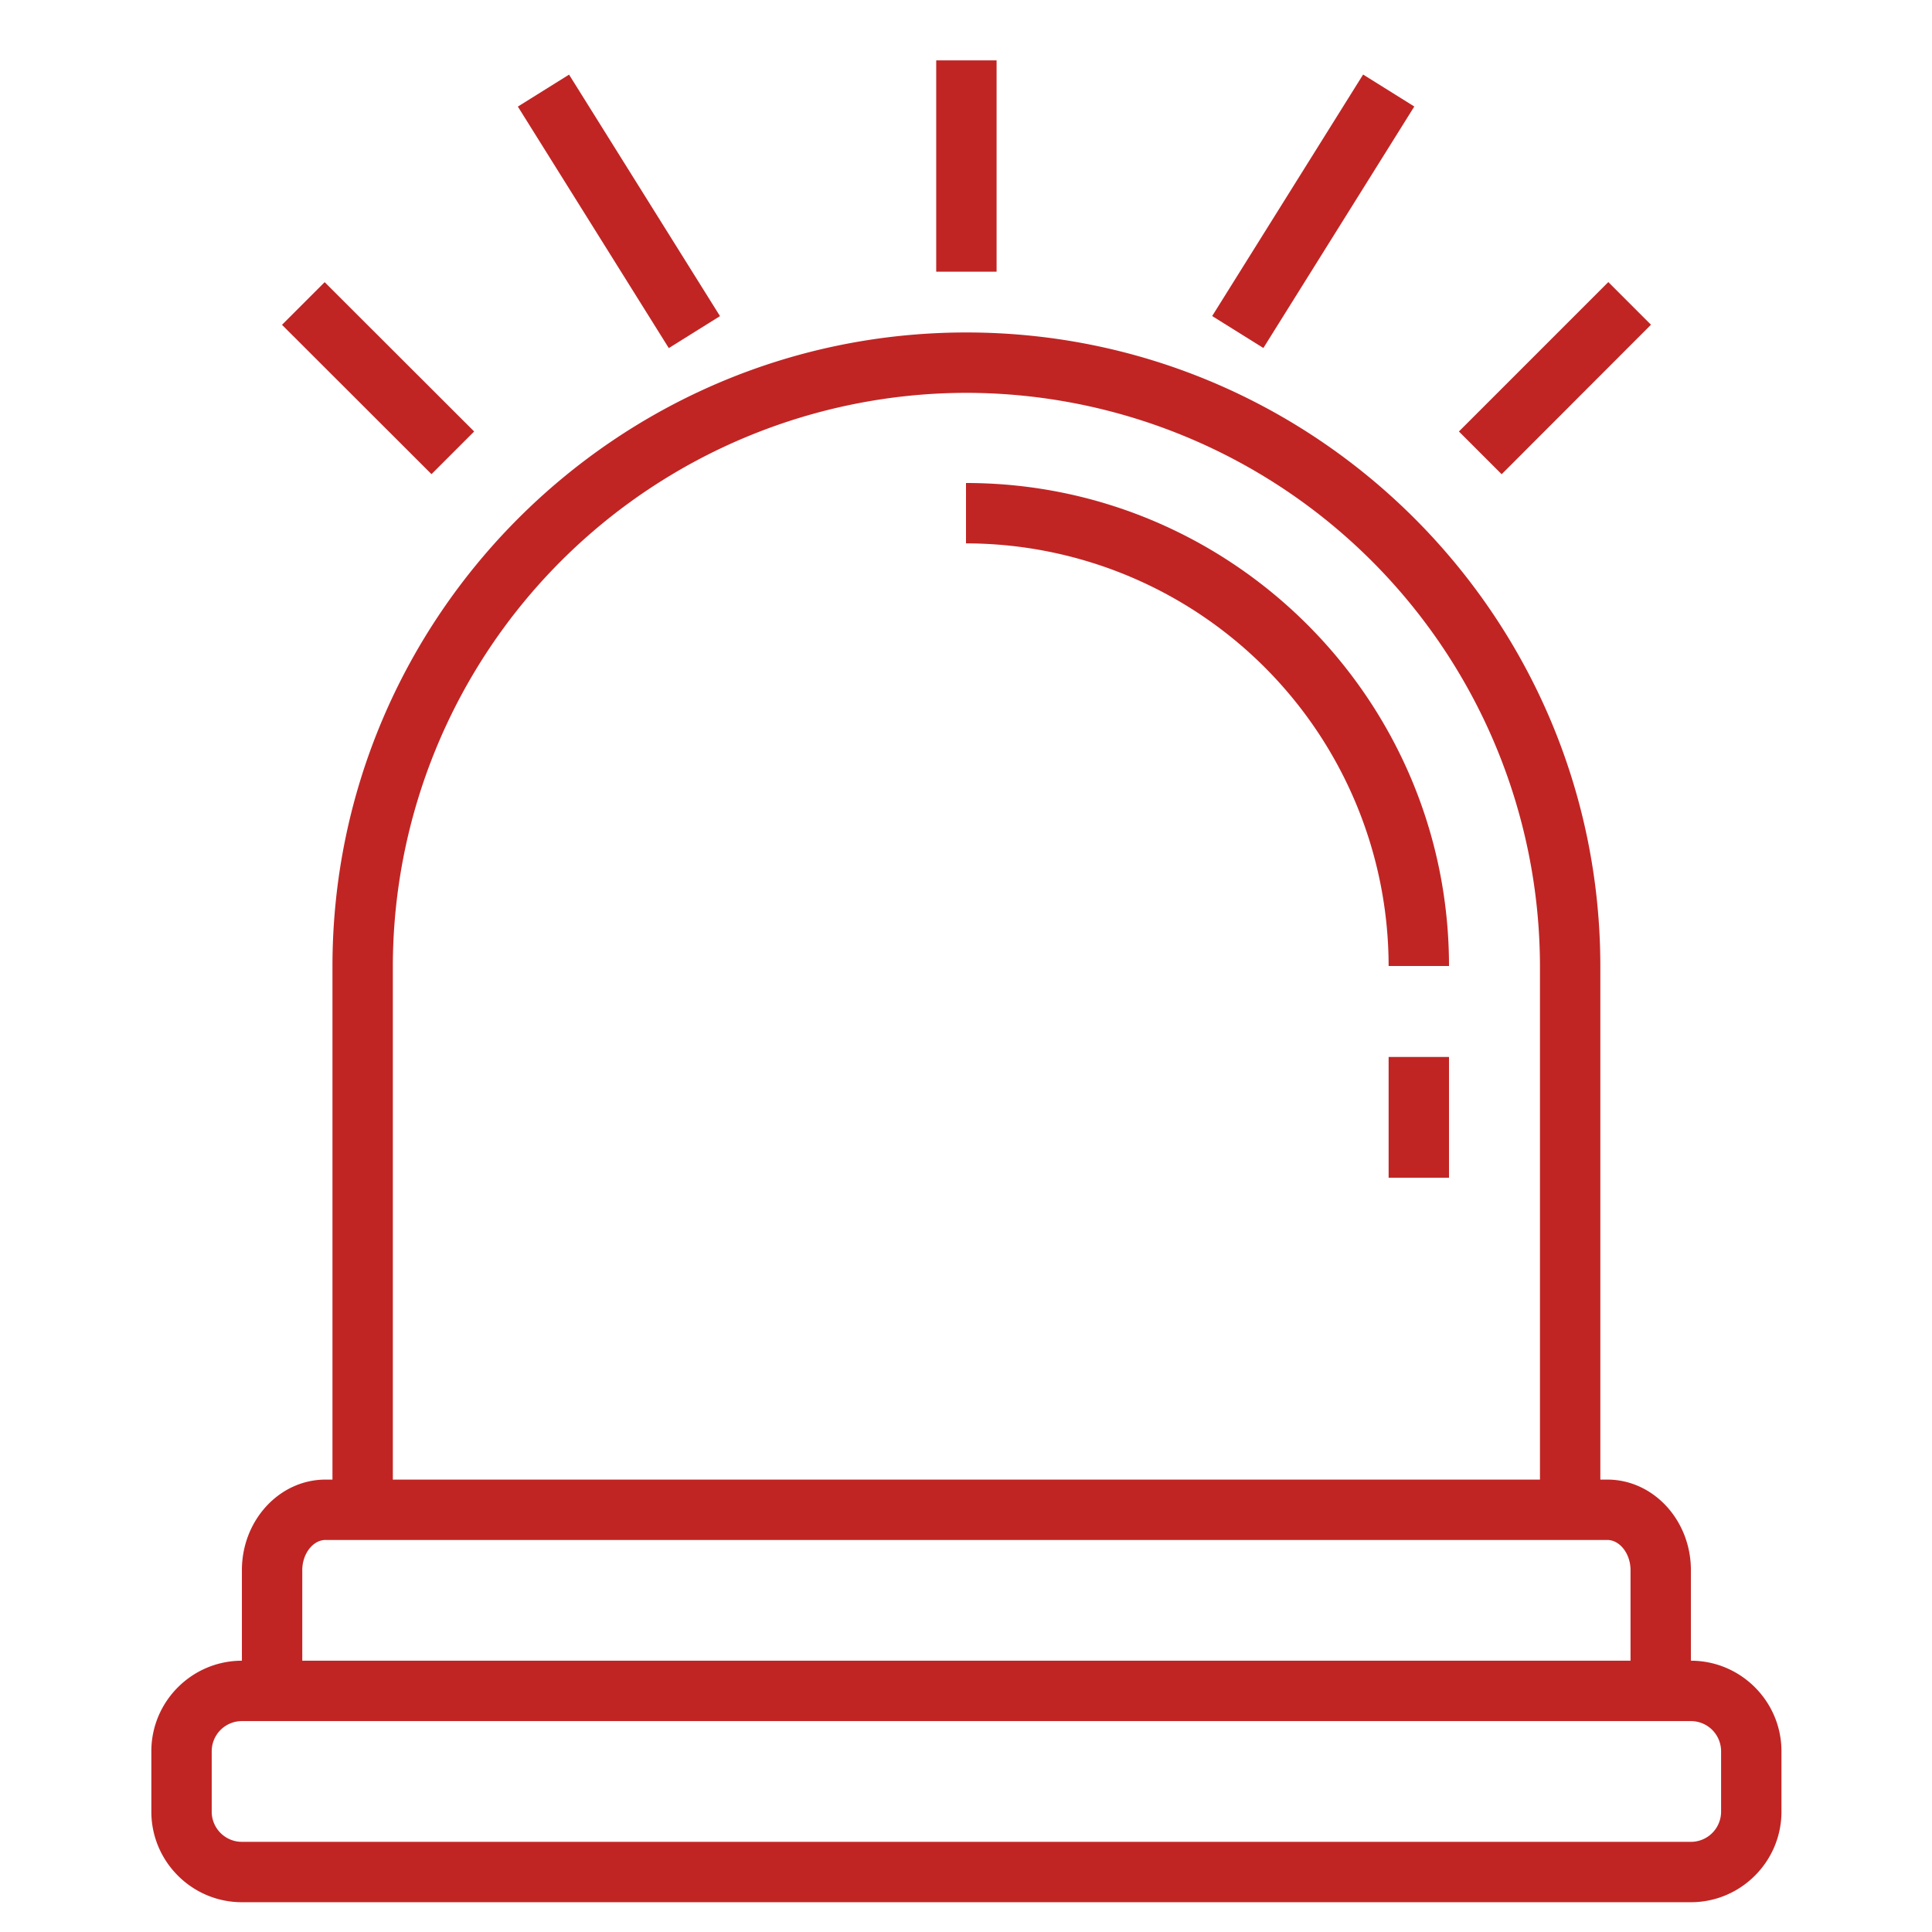 <svg xmlns="http://www.w3.org/2000/svg" width="24" height="24" viewBox="0 0 24 24"><g><g><g/><g><g><path fill="#c02524" d="M3.005 23.63c-.62 0-1.125-.505-1.125-1.125v-.75c0-.62.505-1.125 1.125-1.125v-1.125c0-.62.466-1.125 1.039-1.125h.086v-6.375c0-4.343 3.533-7.875 7.875-7.875 4.342 0 7.875 3.532 7.875 7.875v6.375h.086c.573 0 1.039.505 1.039 1.125v1.125c.62 0 1.125.505 1.125 1.125v.75c0 .62-.505 1.125-1.125 1.125zm1.875-5.25h14.25v-6.375a7.133 7.133 0 0 0-7.125-7.125 7.133 7.133 0 0 0-7.125 7.125zm-1.125 2.25h16.5v-1.125c0-.203-.132-.375-.289-.375H4.044c-.157 0-.289.172-.289.375zM2.63 22.505c0 .207.168.375.375.375h18a.375.375 0 0 0 .375-.375v-.75a.375.375 0 0 0-.375-.375h-18a.375.375 0 0 0-.375.375z"/></g><g><path fill="#c02524" d="M17.25 13.13H18v1.5h-.75z"/></g><g><path fill="#c02524" d="M18 12c0-3.308-2.692-6-6-6v.75A5.256 5.256 0 0 1 17.25 12z"/></g><g><path fill="#c02524" d="M11.63.75h.75v2.625h-.75z"/></g><g><path fill="#c02524" d="M18.123 5.36l1.856-1.856.53.53-1.855 1.857z"/></g><g><path fill="#c02524" d="M3.503 4.035l.53-.53L5.89 5.36l-.53.53z"/></g><g><path fill="#c02524" d="M6.433 1.324l.636-.397 1.875 3-.636.397z"/></g><g><path fill="#c02524" d="M15.058 3.926l1.875-3 .636.397-1.875 3z"/></g></g></g></g></svg>